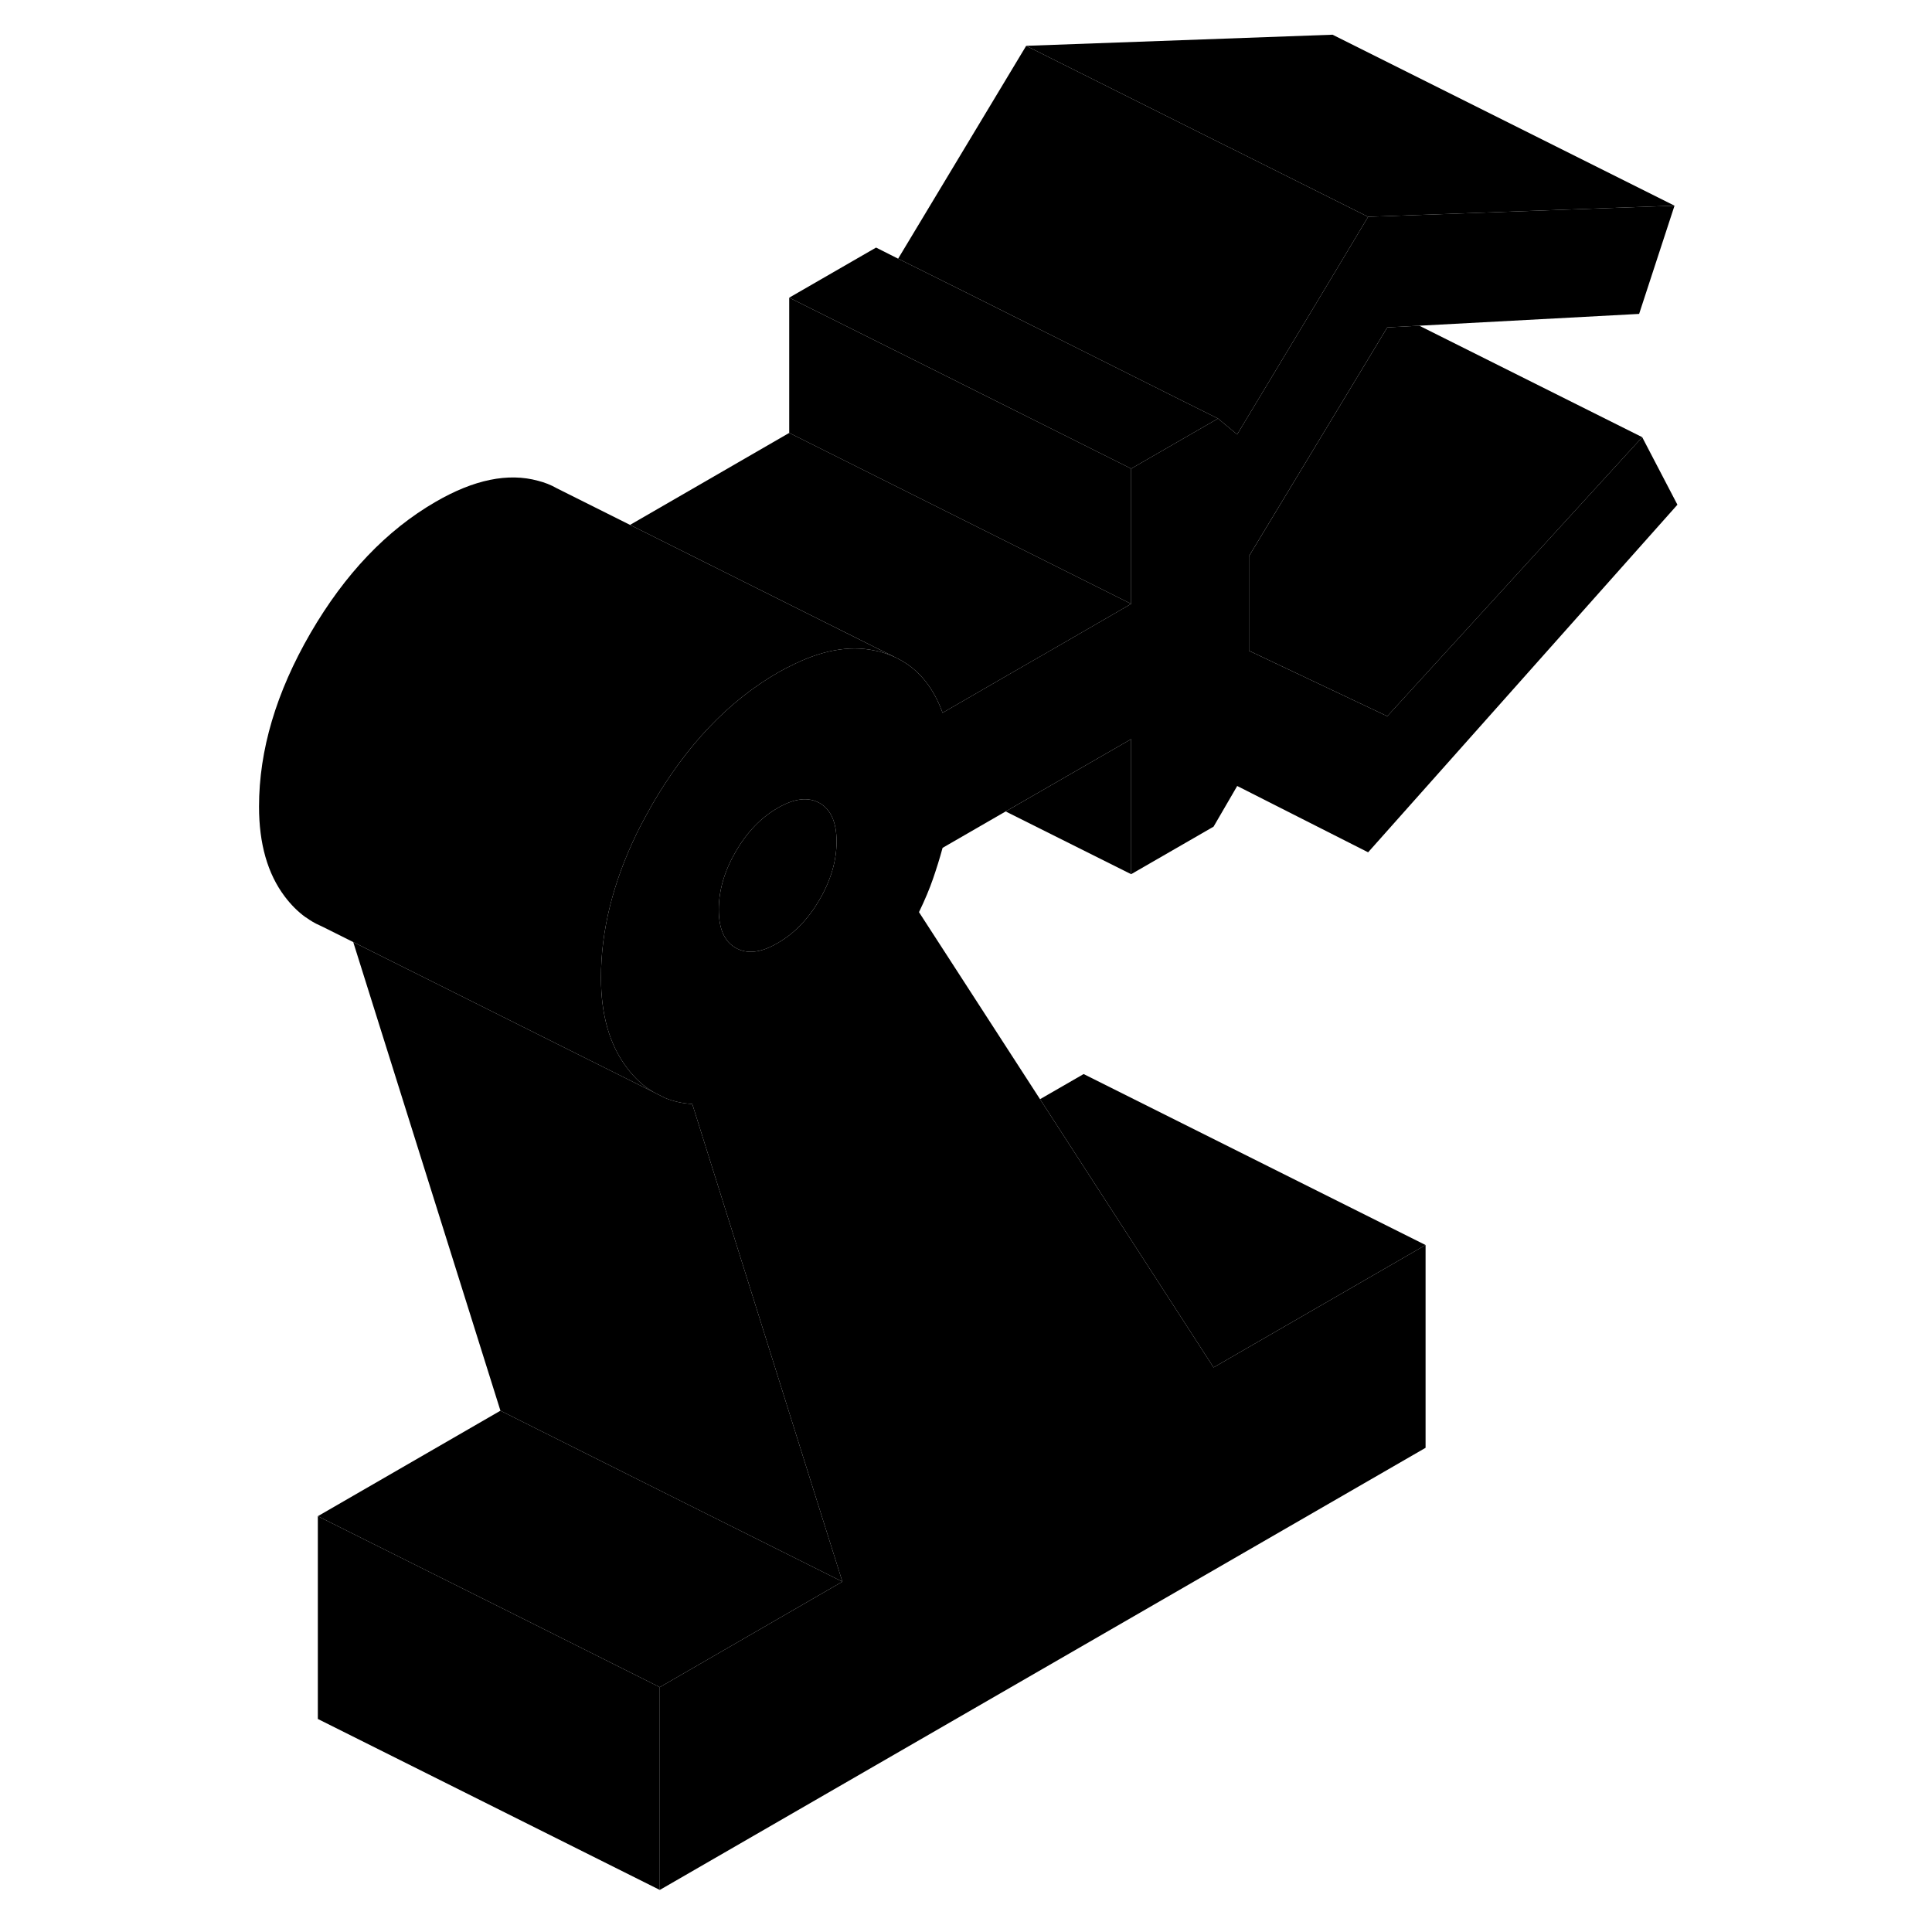 <svg width="24" height="24" viewBox="0 0 88 113" xmlns="http://www.w3.org/2000/svg" stroke-width="1px" stroke-linecap="round" stroke-linejoin="round">
    <path d="M50.88 68.23L48.33 64.29L41.25 53.35C41.6 52.63 41.87 51.98 42.07 51.4C42.27 50.82 42.46 50.22 42.63 49.59L46.32 47.46L53.66 43.23V51.13L58.48 48.35L59.84 46.01L59.86 45.97L67.52 49.85L85.61 29.52L83.55 25.57L68.64 41.89L60.55 38.06V32.53L68.64 19.15L70.51 19.05L83.37 18.36L85.44 12.03L67.52 12.68L65.27 16.43L64.59 17.56L59.86 25.41L58.74 24.48L53.66 27.41V35.32L49.32 37.83L46.61 39.39L42.63 41.69C42.11 40.26 41.3 39.23 40.18 38.61C39.81 38.4 39.41 38.24 38.97 38.12C38.87 38.09 38.76 38.07 38.65 38.05C37.16 37.73 35.49 38.04 33.66 38.99C33.44 39.09 33.21 39.22 32.98 39.35C30.11 41.01 27.67 43.57 25.66 47.03C25.33 47.61 25.02 48.18 24.74 48.75C23.35 51.62 22.65 54.43 22.65 57.18C22.65 59.35 23.15 61.1 24.15 62.43C24.62 63.06 25.15 63.55 25.75 63.89L26.4 64.22C26.89 64.42 27.42 64.54 27.99 64.57L34.19 84.31L36.77 92.51L26.09 98.68V110.54L70.88 84.68V72.82L58.48 79.98L50.88 68.23ZM35.44 52.61C34.78 53.75 33.96 54.6 32.98 55.16C32.01 55.73 31.19 55.82 30.53 55.44C29.87 55.07 29.54 54.32 29.54 53.2C29.54 52.08 29.87 50.95 30.53 49.81C31.19 48.67 32.01 47.82 32.98 47.26C33.96 46.69 34.78 46.6 35.44 46.97C36.1 47.35 36.43 48.1 36.43 49.22C36.43 50.34 36.1 51.47 35.44 52.61Z" class="pr-icon-iso-solid-stroke" stroke-linejoin="round"/>
    <path d="M36.43 49.22C36.43 50.34 36.1 51.47 35.44 52.61C34.78 53.75 33.96 54.6 32.98 55.16C32.01 55.73 31.19 55.82 30.53 55.44C29.87 55.07 29.54 54.32 29.54 53.2C29.54 52.08 29.87 50.95 30.53 49.81C31.19 48.67 32.01 47.82 32.98 47.26C33.96 46.69 34.78 46.6 35.44 46.97C36.1 47.35 36.43 48.1 36.43 49.22Z" class="pr-icon-iso-solid-stroke" stroke-linejoin="round"/>
    <path d="M58.74 24.48L53.66 27.41L53.02 27.09L41.33 21.24L33.66 17.41L38.74 14.48L40.03 15.13L43.87 17.04L56.45 23.34L58.74 24.48Z" class="pr-icon-iso-solid-stroke" stroke-linejoin="round"/>
    <path d="M67.52 12.68L65.27 16.43L64.59 17.56L59.86 25.41L58.74 24.48L56.45 23.34L43.87 17.04L40.03 15.13L47.52 2.68L59.31 8.58H59.32L67.52 12.68Z" class="pr-icon-iso-solid-stroke" stroke-linejoin="round"/>
    <path d="M53.66 27.41V35.32L52.2 34.59L33.66 25.32V17.41L41.33 21.24L53.02 27.09L53.66 27.41Z" class="pr-icon-iso-solid-stroke" stroke-linejoin="round"/>
    <path d="M36.77 92.51L26.09 98.68L17.1 94.18L6.09 88.68L16.77 82.51L27.78 88.02L36.77 92.51Z" class="pr-icon-iso-solid-stroke" stroke-linejoin="round"/>
    <path d="M85.44 12.03L67.52 12.68L59.32 8.58H59.31L47.52 2.68L65.44 2.03L85.44 12.03Z" class="pr-icon-iso-solid-stroke" stroke-linejoin="round"/>
    <path d="M83.551 25.57L68.641 41.89L60.551 38.06V32.53L68.641 19.15L70.511 19.05L83.551 25.57Z" class="pr-icon-iso-solid-stroke" stroke-linejoin="round"/>
    <path d="M53.66 43.23V51.13L46.32 47.46L53.66 43.23Z" class="pr-icon-iso-solid-stroke" stroke-linejoin="round"/>
    <path d="M67.52 49.85L59.84 46.01" class="pr-icon-iso-solid-stroke" stroke-linejoin="round"/>
    <path d="M36.77 92.51L27.78 88.02L16.77 82.51L8.16 55.1L25.75 63.89L26.4 64.22C26.89 64.42 27.42 64.54 27.99 64.57L34.19 84.31L36.77 92.51Z" class="pr-icon-iso-solid-stroke" stroke-linejoin="round"/>
    <path d="M40.18 38.61C39.81 38.4 39.41 38.24 38.97 38.12C38.87 38.09 38.76 38.07 38.65 38.05C37.16 37.73 35.49 38.04 33.66 38.99C33.44 39.09 33.21 39.22 32.98 39.35C30.11 41.01 27.67 43.57 25.66 47.03C25.33 47.61 25.02 48.18 24.74 48.75C23.35 51.62 22.65 54.43 22.65 57.18C22.65 59.35 23.15 61.1 24.15 62.43C24.62 63.06 25.15 63.55 25.75 63.89L8.16 55.1L6.42 54.23L6.21 54.13C5.93 54.01 5.66 53.85 5.4 53.66L5.36 53.64C4.92 53.32 4.52 52.92 4.15 52.43C3.15 51.1 2.65 49.35 2.65 47.18C2.65 43.88 3.65 40.5 5.66 37.03C7.67 33.57 10.11 31.01 12.98 29.35C15.22 28.05 17.22 27.64 18.97 28.12C19.36 28.22 19.72 28.36 20.05 28.55L24.35 30.7L38.74 37.89L39.91 38.47L40.18 38.61Z" class="pr-icon-iso-solid-stroke" stroke-linejoin="round"/>
    <path d="M53.661 35.32L49.321 37.83L46.611 39.39L42.631 41.69C42.111 40.26 41.3 39.23 40.181 38.61L39.911 38.47L38.741 37.89L24.351 30.7L33.661 25.32L52.201 34.59L53.661 35.32Z" class="pr-icon-iso-solid-stroke" stroke-linejoin="round"/>
    <path d="M26.09 98.68V110.54L6.09 100.54V88.68L17.1 94.18L26.09 98.68Z" class="pr-icon-iso-solid-stroke" stroke-linejoin="round"/>
    <path d="M70.88 72.82L58.48 79.98L50.88 68.23L48.33 64.29L50.88 62.82L70.88 72.82Z" class="pr-icon-iso-solid-stroke" stroke-linejoin="round"/>
    <path d="M40.261 38.65L40.181 38.61" class="pr-icon-iso-solid-stroke" stroke-linejoin="round"/>
</svg>